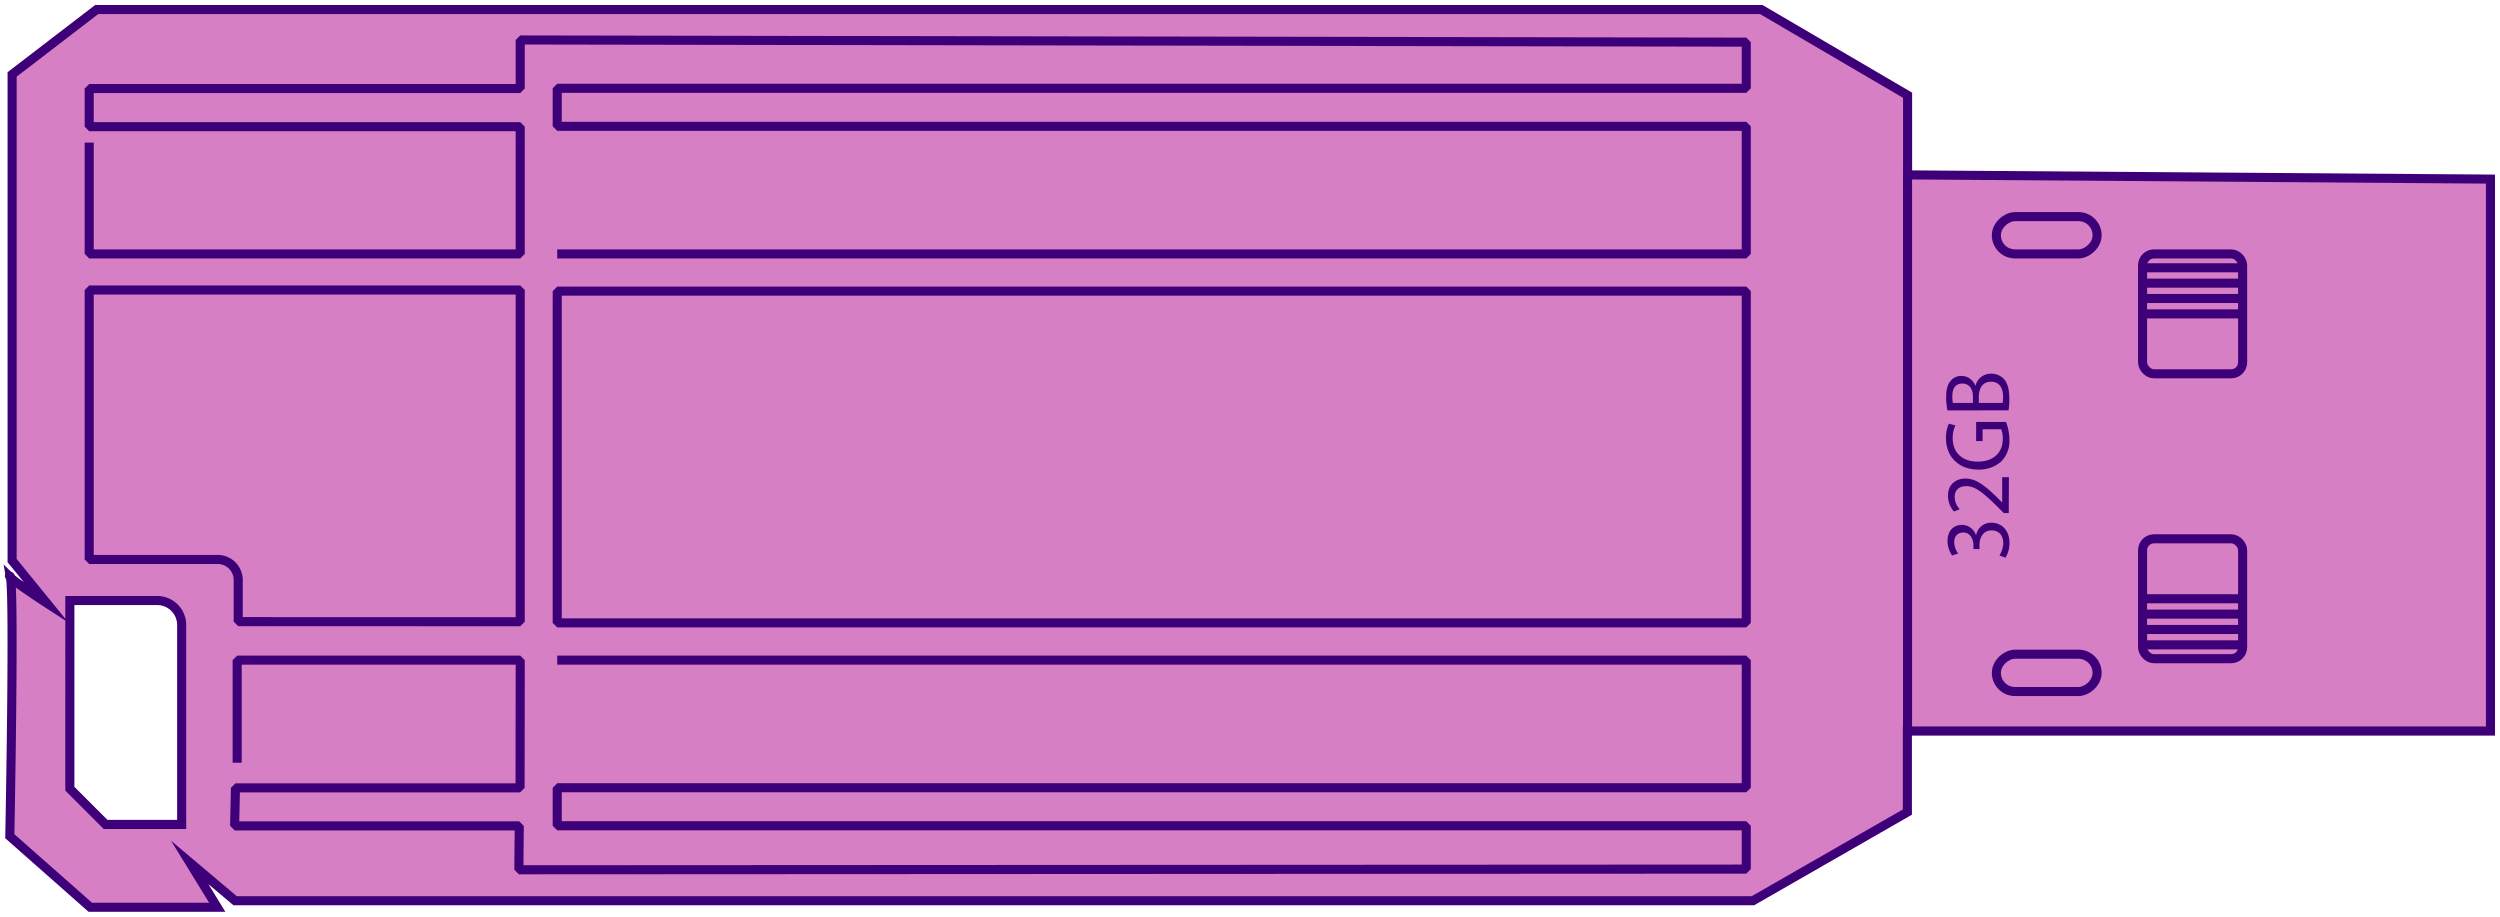 <svg xmlns="http://www.w3.org/2000/svg" viewBox="0 0 825.65 302.9"><g id="Layer_5" data-name="Layer 5"><path d="M3.23,190.16c-.25,0-.14.21.22.56C3.38,190.35,3.31,190.16,3.23,190.16Z" fill="#d67fc5" stroke="#3e0079" stroke-miterlimit="10" stroke-width="3"/><path d="M62.64,284.81l15,12.66H578.93l51-29.27V241.43H822.5V59.15L630,57.76V31.46L581.68,3.15H31.93L4,24.58V185.14l11.4,14s-9.93-6.44-11.94-8.4c1.3,7.4-.22,85.43-.22,85.43l26.59,23.47H71.75ZM34.87,272.28l-11.8-11.8V198.33H52A8.09,8.09,0,0,1,60,206.42v65.86Z" fill="#d67fc5" stroke="#3e0079" stroke-miterlimit="10" stroke-width="3"/><rect x="707.6" y="83.86" width="33.05" height="39.59" rx="3.78" fill="none" stroke="#3e0079" stroke-miterlimit="10" stroke-width="3"/><line x1="740.65" y1="103.66" x2="707.6" y2="103.66" fill="none" stroke="#3e0079" stroke-miterlimit="10" stroke-width="3"/><line x1="707.6" y1="98.58" x2="740.65" y2="98.58" fill="none" stroke="#3e0079" stroke-miterlimit="10" stroke-width="3"/><line x1="740.65" y1="93.51" x2="707.6" y2="93.51" fill="none" stroke="#3e0079" stroke-miterlimit="10" stroke-width="3"/><line x1="740.65" y1="88.44" x2="707.6" y2="88.44" fill="none" stroke="#3e0079" stroke-miterlimit="10" stroke-width="3"/><rect x="707.6" y="177.95" width="33.05" height="39.59" rx="3.78" fill="none" stroke="#3e0079" stroke-miterlimit="10" stroke-width="3"/><line x1="740.65" y1="197.75" x2="707.6" y2="197.75" fill="none" stroke="#3e0079" stroke-miterlimit="10" stroke-width="3"/><line x1="707.6" y1="202.82" x2="740.65" y2="202.82" fill="none" stroke="#3e0079" stroke-miterlimit="10" stroke-width="3"/><line x1="740.65" y1="207.89" x2="707.6" y2="207.89" fill="none" stroke="#3e0079" stroke-miterlimit="10" stroke-width="3"/><line x1="740.65" y1="212.97" x2="707.6" y2="212.97" fill="none" stroke="#3e0079" stroke-miterlimit="10" stroke-width="3"/><rect x="669.79" y="205.59" width="12.32" height="33.27" rx="6.16" transform="translate(898.18 -453.73) rotate(90)" fill="none" stroke="#3e0079" stroke-linejoin="bevel" stroke-width="3"/><rect x="669.79" y="61.06" width="12.32" height="33.27" rx="6.16" transform="translate(753.65 -598.25) rotate(90)" fill="none" stroke="#3e0079" stroke-linejoin="bevel" stroke-width="3"/><path d="M660.34,183.45a7.94,7.94,0,0,0,1.25-4.1c0-3.22-2.19-4.21-3.84-4.18-2.77,0-4,2.36-4,4.78v1.39h-2V180c0-1.82-1-4.13-3.35-4.13-1.58,0-3,.94-3,3.24a6.52,6.52,0,0,0,1.31,3.71l-2,.65a8.42,8.42,0,0,1-1.52-4.84c0-3.64,2.31-5.29,4.72-5.29a4.89,4.89,0,0,1,4.66,3.41h.06a5,5,0,0,1,5.08-4.12c3.17,0,5.94,2.3,5.94,6.74a8.93,8.93,0,0,1-1.34,4.81Z" fill="#3e0079"/><path d="M663.41,169.44h-1.64l-2-2c-4.81-4.72-7.37-6.86-10.35-6.89-2,0-3.87.92-3.87,3.68a6.06,6.06,0,0,0,1.67,3.92l-1.88.8a7.79,7.79,0,0,1-2-5.24c0-4,2.92-5.66,5.75-5.66,3.66,0,6.61,2.48,10.63,6.37l1.46,1.49h.06v-8.31h2.22Z" fill="#3e0079"/><path d="M662.5,139.34a16.75,16.75,0,0,1,1.13,5.9,9.48,9.48,0,0,1-2.71,7.17,11,11,0,0,1-7.64,2.67c-6.13,0-10.6-4-10.6-10.39a11.31,11.31,0,0,1,.94-4.78l2.16.6a9.49,9.49,0,0,0-.88,4.24c0,4.67,3.11,7.71,8.25,7.71s8.28-2.93,8.28-7.4a7.71,7.71,0,0,0-.54-3.3h-6.12v3.9h-2.13v-6.32Z" fill="#3e0079"/><path d="M643.17,135.55a22,22,0,0,1-.43-4.53c0-2.48.46-4.07,1.49-5.26a4.41,4.41,0,0,1,3.63-1.6,4.84,4.84,0,0,1,4.5,3.25h.06a5.21,5.21,0,0,1,5.15-4,5.77,5.77,0,0,1,4.11,1.62c1.31,1.34,1.92,3.5,1.92,6.64a25.8,25.8,0,0,1-.25,3.84Zm8.4-2.48v-2.25c0-2.62-1.46-4.15-3.44-4.15-2.41,0-3.35,1.71-3.35,4.21a10.07,10.07,0,0,0,.18,2.19Zm9.83,0a11.4,11.4,0,0,0,.13-2.08c0-2.56-1-4.92-4-4.92-2.8,0-4,2.25-4,5v2Z" fill="#3e0079"/><line x1="629.98" y1="57.76" x2="629.98" y2="241.43" fill="none" stroke="#3e0079" stroke-miterlimit="10" stroke-width="3"/><polyline points="184.03 83.86 576.72 83.86 576.72 41.72 184.03 41.72 184.03 29.16 576.72 29.16 576.72 13.92 171.81 13.2 171.81 29.24 29.46 29.24 29.46 41.84 171.81 41.84 171.81 83.86 29.46 83.86 29.46 47.09" fill="none" stroke="#3e0079" stroke-linejoin="bevel" stroke-width="3"/><polyline points="184.03 218.02 576.72 218.02 576.72 260.16 184.03 260.16 184.03 272.72 576.72 272.72 576.72 287.03 171.36 287.25 171.49 272.76 77.49 272.76 77.76 260.2 171.76 260.2 171.81 218.02 78.33 218.02 78.33 251.9" fill="none" stroke="#3e0079" stroke-linejoin="bevel" stroke-width="3"/><rect x="184.03" y="96.15" width="392.69" height="109.56" fill="none" stroke="#3e0079" stroke-linejoin="bevel" stroke-width="3"/><path d="M171.81,205.33V95.77H29.46v89H71.74a6.78,6.78,0,0,1,6.93,6.63v13.9Z" fill="none" stroke="#3e0079" stroke-linejoin="bevel" stroke-width="3"/></g></svg>